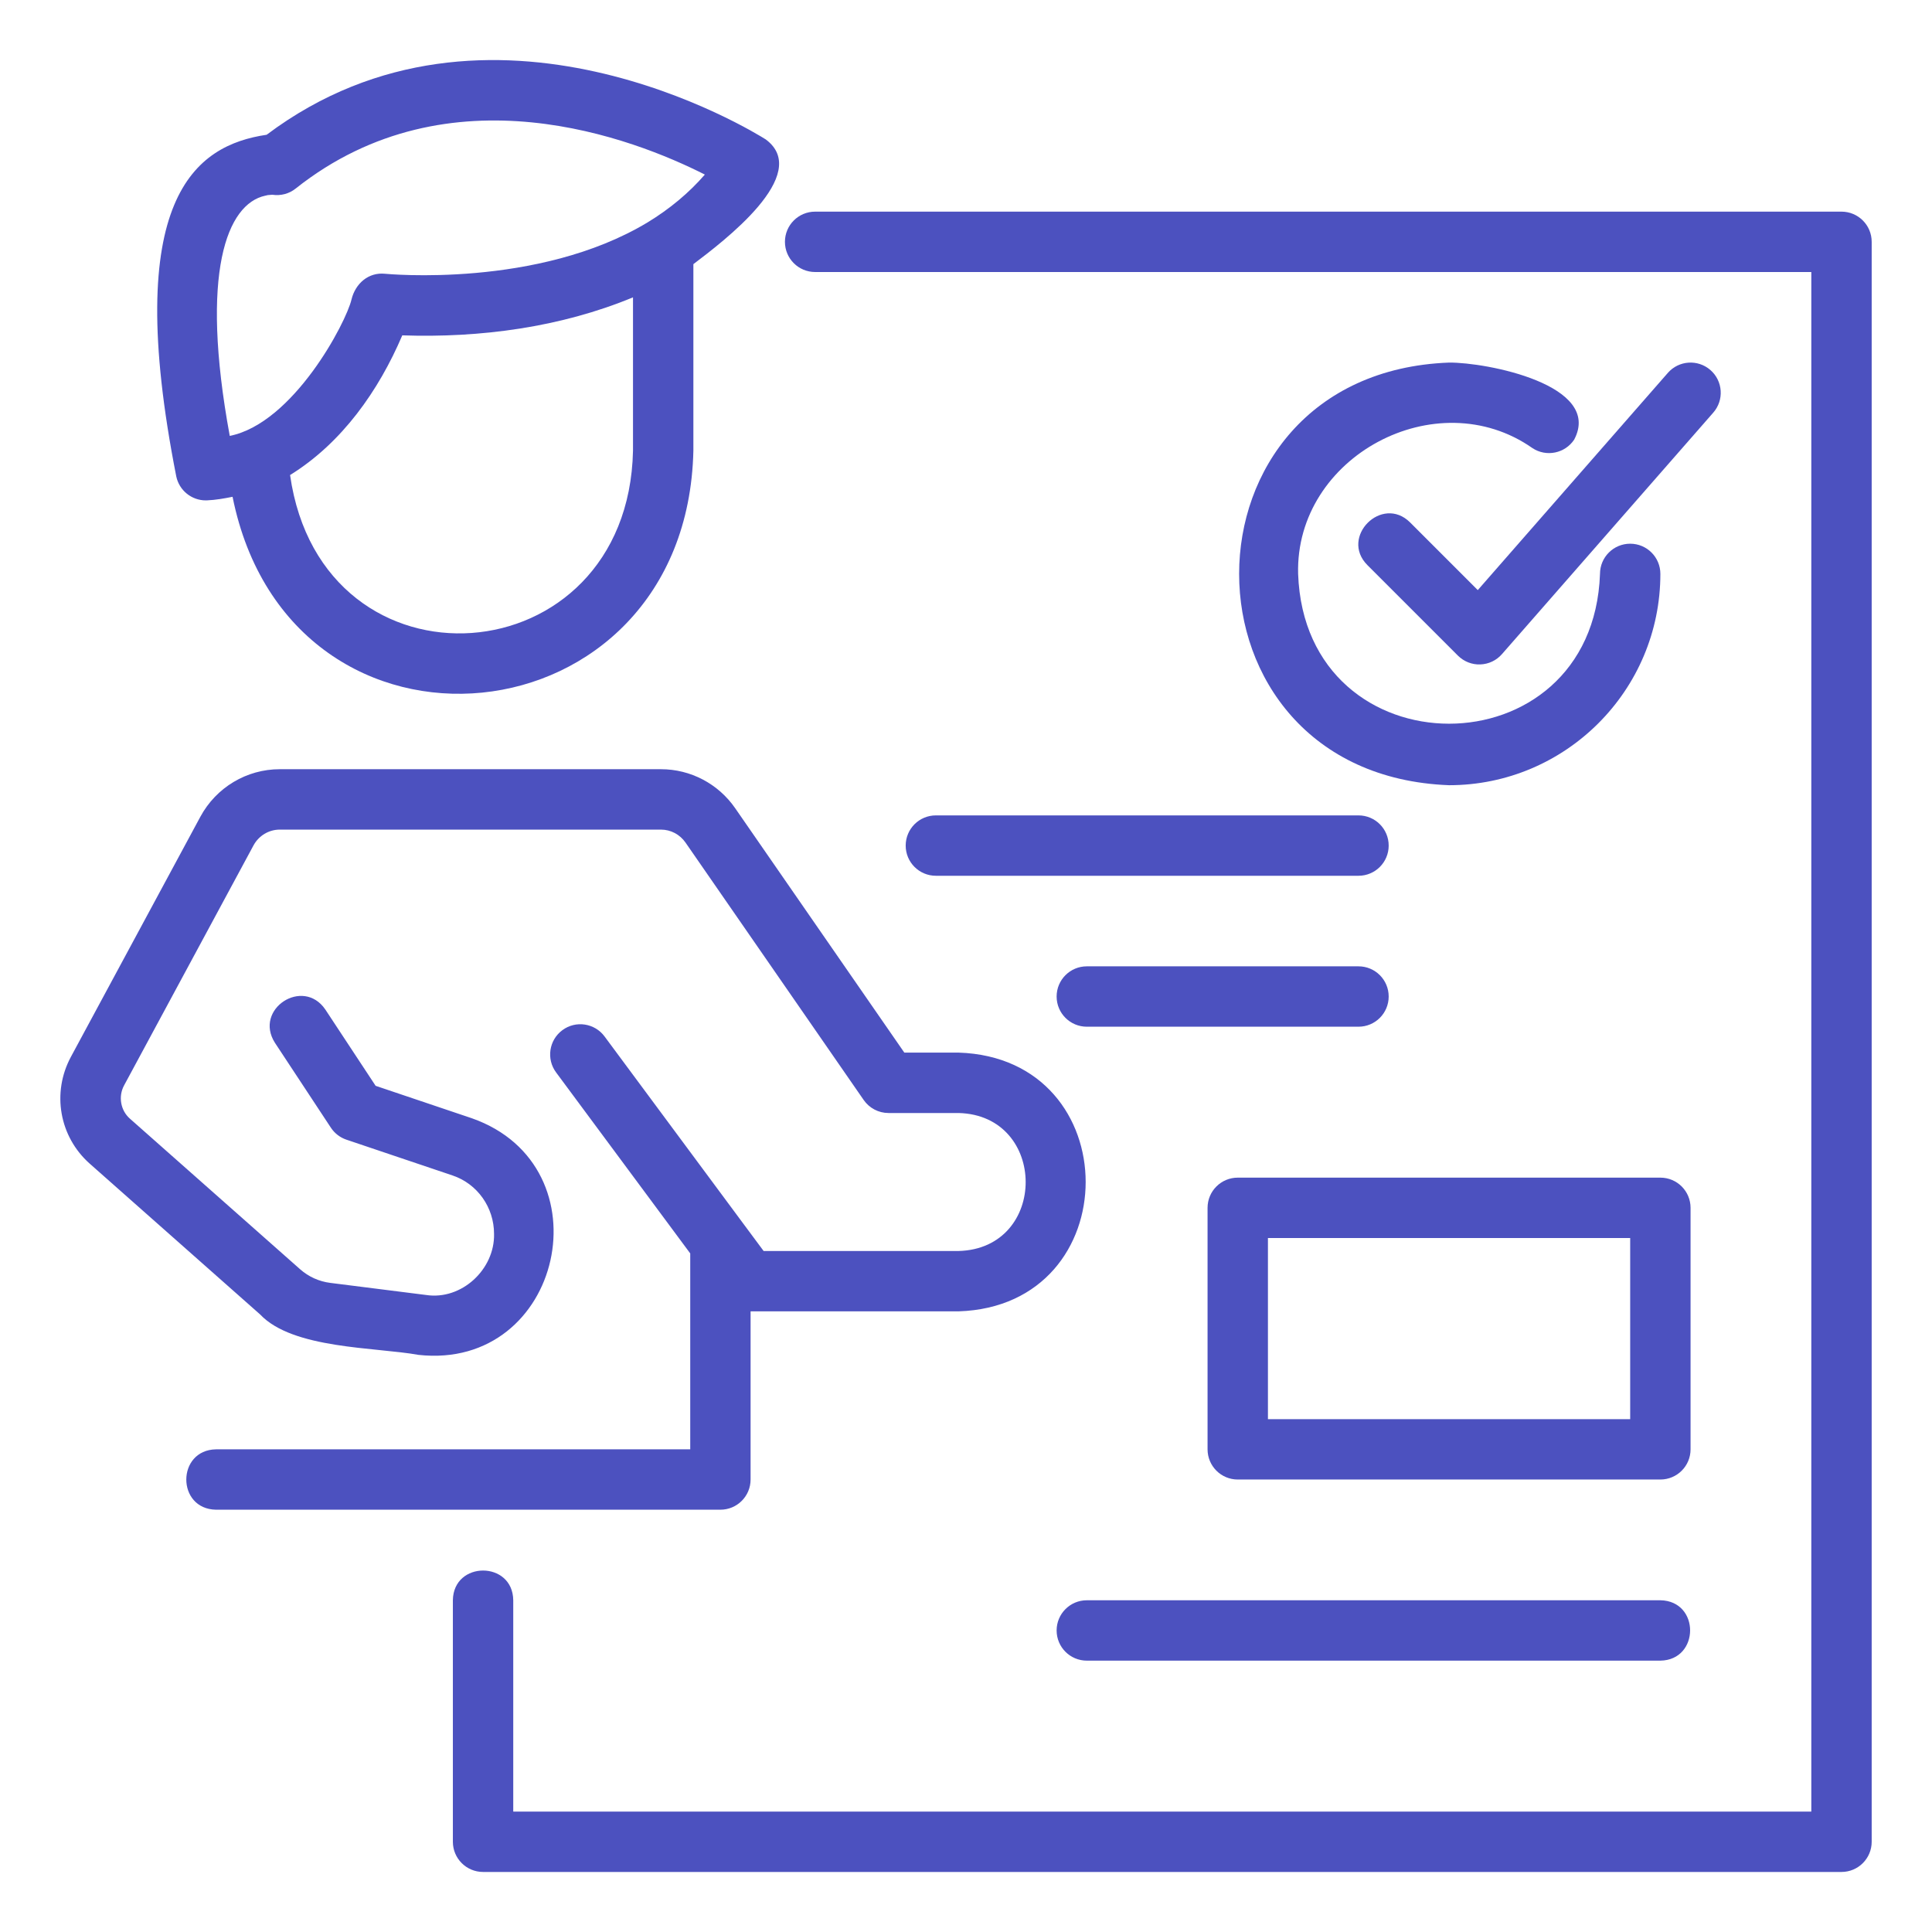 <svg enable-background="new 0 0 64 64" viewBox="0 0 64 64" xmlns="http://www.w3.org/2000/svg" width="300" height="300" version="1.1" xmlns:xlink="http://www.w3.org/1999/xlink" xmlns:svgjs="http://svgjs.dev/svgjs"><g width="100%" height="100%" transform="matrix(1,0,0,1,0,0)"><g id="Layer_1"/><g id="Layer_2"><g><path d="m6.816 16.576c.014 0 .029 0 .043-.001.288-.012.567-.063.845-.118 1.923 9.565 15.047 8.241 15.265-1.526 0.0 0.0 0-6.181 0-6.181.979-.743 3.953-2.977 2.398-4.131-.376-.238-9.161-5.694-16.534-.155-2.366.35-4.81 2.097-2.994 11.318.098.464.507.794.978.794zm14.153-1.645c-.161 7.55-10.298 8.279-11.36.805 1.718-1.061 2.938-2.799 3.717-4.627 2.575.088 5.239-.263 7.643-1.259zm-12.186-8.447c.041-.009.076-.018.086-.021.031 0 .12-.009.15-.012.277.042.557-.03.775-.205 5.105-4.051 11.23-1.64 13.555-.463-.524.604-1.16 1.136-1.897 1.584-3.639 2.193-8.645 1.706-8.696 1.702-.544-.057-.981.316-1.112.851-.173.754-1.92 4.094-4.033 4.52-1.001-5.436-.086-7.682 1.172-7.957z" fill="#4c51bf" fill-opacity="1" data-original-color="#000000ff" stroke="none" stroke-opacity="1"/><path d="m24.864 49.011v-5.571h6.89c5.614-.179 5.613-8.393-0-8.571 0.0 0-1.797 0-1.797 0l-5.604-8.097c-.56-.809-1.478-1.291-2.456-1.291h-12.63c-1.097 0-2.104.603-2.629 1.573l-4.289 7.955c-.641 1.19-.384 2.646.625 3.54l5.643 4.994c1.086 1.149 3.815 1.081 5.247 1.339 4.778.525 6.283-6.25 1.767-7.838 0.0 0-3.188-1.075-3.188-1.075l-1.667-2.529c-.738-1.081-2.377-.011-1.67 1.102-0-0 1.856 2.816 1.856 2.816.123.186.304.325.516.396l3.514 1.185c.822.277 1.374 1.056 1.374 1.936.026 1.177-1.079 2.202-2.251 2.023 0.0 0-3.176-.401-3.176-.401-.372-.047-.716-.203-.998-.452l-5.641-4.991c-.306-.271-.387-.732-.191-1.096l4.288-7.952c.175-.323.508-.524.87-.524h12.63c.322 0 .625.16.812.43l5.902 8.527c.187.27.494.431.822.431h2.321c2.955.074 2.972 4.492-0 4.571 0.0 0-6.458 0-6.458 0l-.628-.846c-0-0-.001-0-.001-.001l-4.64-6.26c-.328-.443-.955-.538-1.398-.208-.444.329-.537.955-.208 1.399l4.444 5.996v6.49h-15.708c-1.31.021-1.318 1.978 0 2-0.0 0 16.707 0 16.707 0.0.552-0.0 1-.447 1-1z" fill="#4c51bf" fill-opacity="1" data-original-color="#000000ff" stroke="none" stroke-opacity="1"/><path d="m61.002 7.011h-34c-.552 0-1 .447-1 1s.448 1 1 1h33v51h-43v-7c-.015-1.313-1.983-1.313-2.0 0-0-0-0 8-0 8 0 .553.448 1 1 1h45c.552 0 1-.447 1-1v-53c0-.553-.448-1-1-1z" fill="#4c51bf" fill-opacity="1" data-original-color="#000000ff" stroke="none" stroke-opacity="1"/><path d="m48.002 12.011c-9.273.351-9.272 13.649 0 14 3.86-0 7-3.141 7-7 0-.553-.448-1-1-1s-1 .447-1 1c-.234 6.617-9.766 6.617-10-0-.103-3.888 4.584-6.392 7.759-4.169.459.306 1.08.18 1.386-.279.956-1.819-2.916-2.563-4.145-2.552z" fill="#4c51bf" fill-opacity="1" data-original-color="#000000ff" stroke="none" stroke-opacity="1"/><path d="m56.66 12.258c-.417-.363-1.046-.322-1.411.095l-6.296 7.195-2.244-2.244c-.928-.92-2.335.485-1.414 1.414-0-0 3 3 3 3.0.196.195.465.303.74.292.277-.009.537-.132.719-.341l7-8c.364-.415.322-1.047-.094-1.411z" fill="#4c51bf" fill-opacity="1" data-original-color="#000000ff" stroke="none" stroke-opacity="1"/><path d="m30.002 28.011c0 .553.448 1 1 1h14c.552 0 1-.447 1-1s-.448-1-1-1h-14c-.552 0-1 .447-1 1z" fill="#4c51bf" fill-opacity="1" data-original-color="#000000ff" stroke="none" stroke-opacity="1"/><path d="m46.002 33.011c0-.553-.448-1-1-1h-9c-.552 0-1 .447-1 1s.448 1 1 1h9c.552 0 1-.447 1-1z" fill="#4c51bf" fill-opacity="1" data-original-color="#000000ff" stroke="none" stroke-opacity="1"/><path d="m56.002 40.011c0-.553-.448-1-1-1h-14c-.552 0-1 .447-1 1v8c0 .553.448 1 1 1h14c.552 0 1-.447 1-1zm-2 7h-12v-6h12z" fill="#4c51bf" fill-opacity="1" data-original-color="#000000ff" stroke="none" stroke-opacity="1"/><path d="m55.002 53.011h-19c-.552 0-1 .447-1 1s.448 1 1 1h19c1.308-.02 1.319-1.978 0-2z" fill="#4c51bf" fill-opacity="1" data-original-color="#000000ff" stroke="none" stroke-opacity="1"/></g></g></g></svg>
